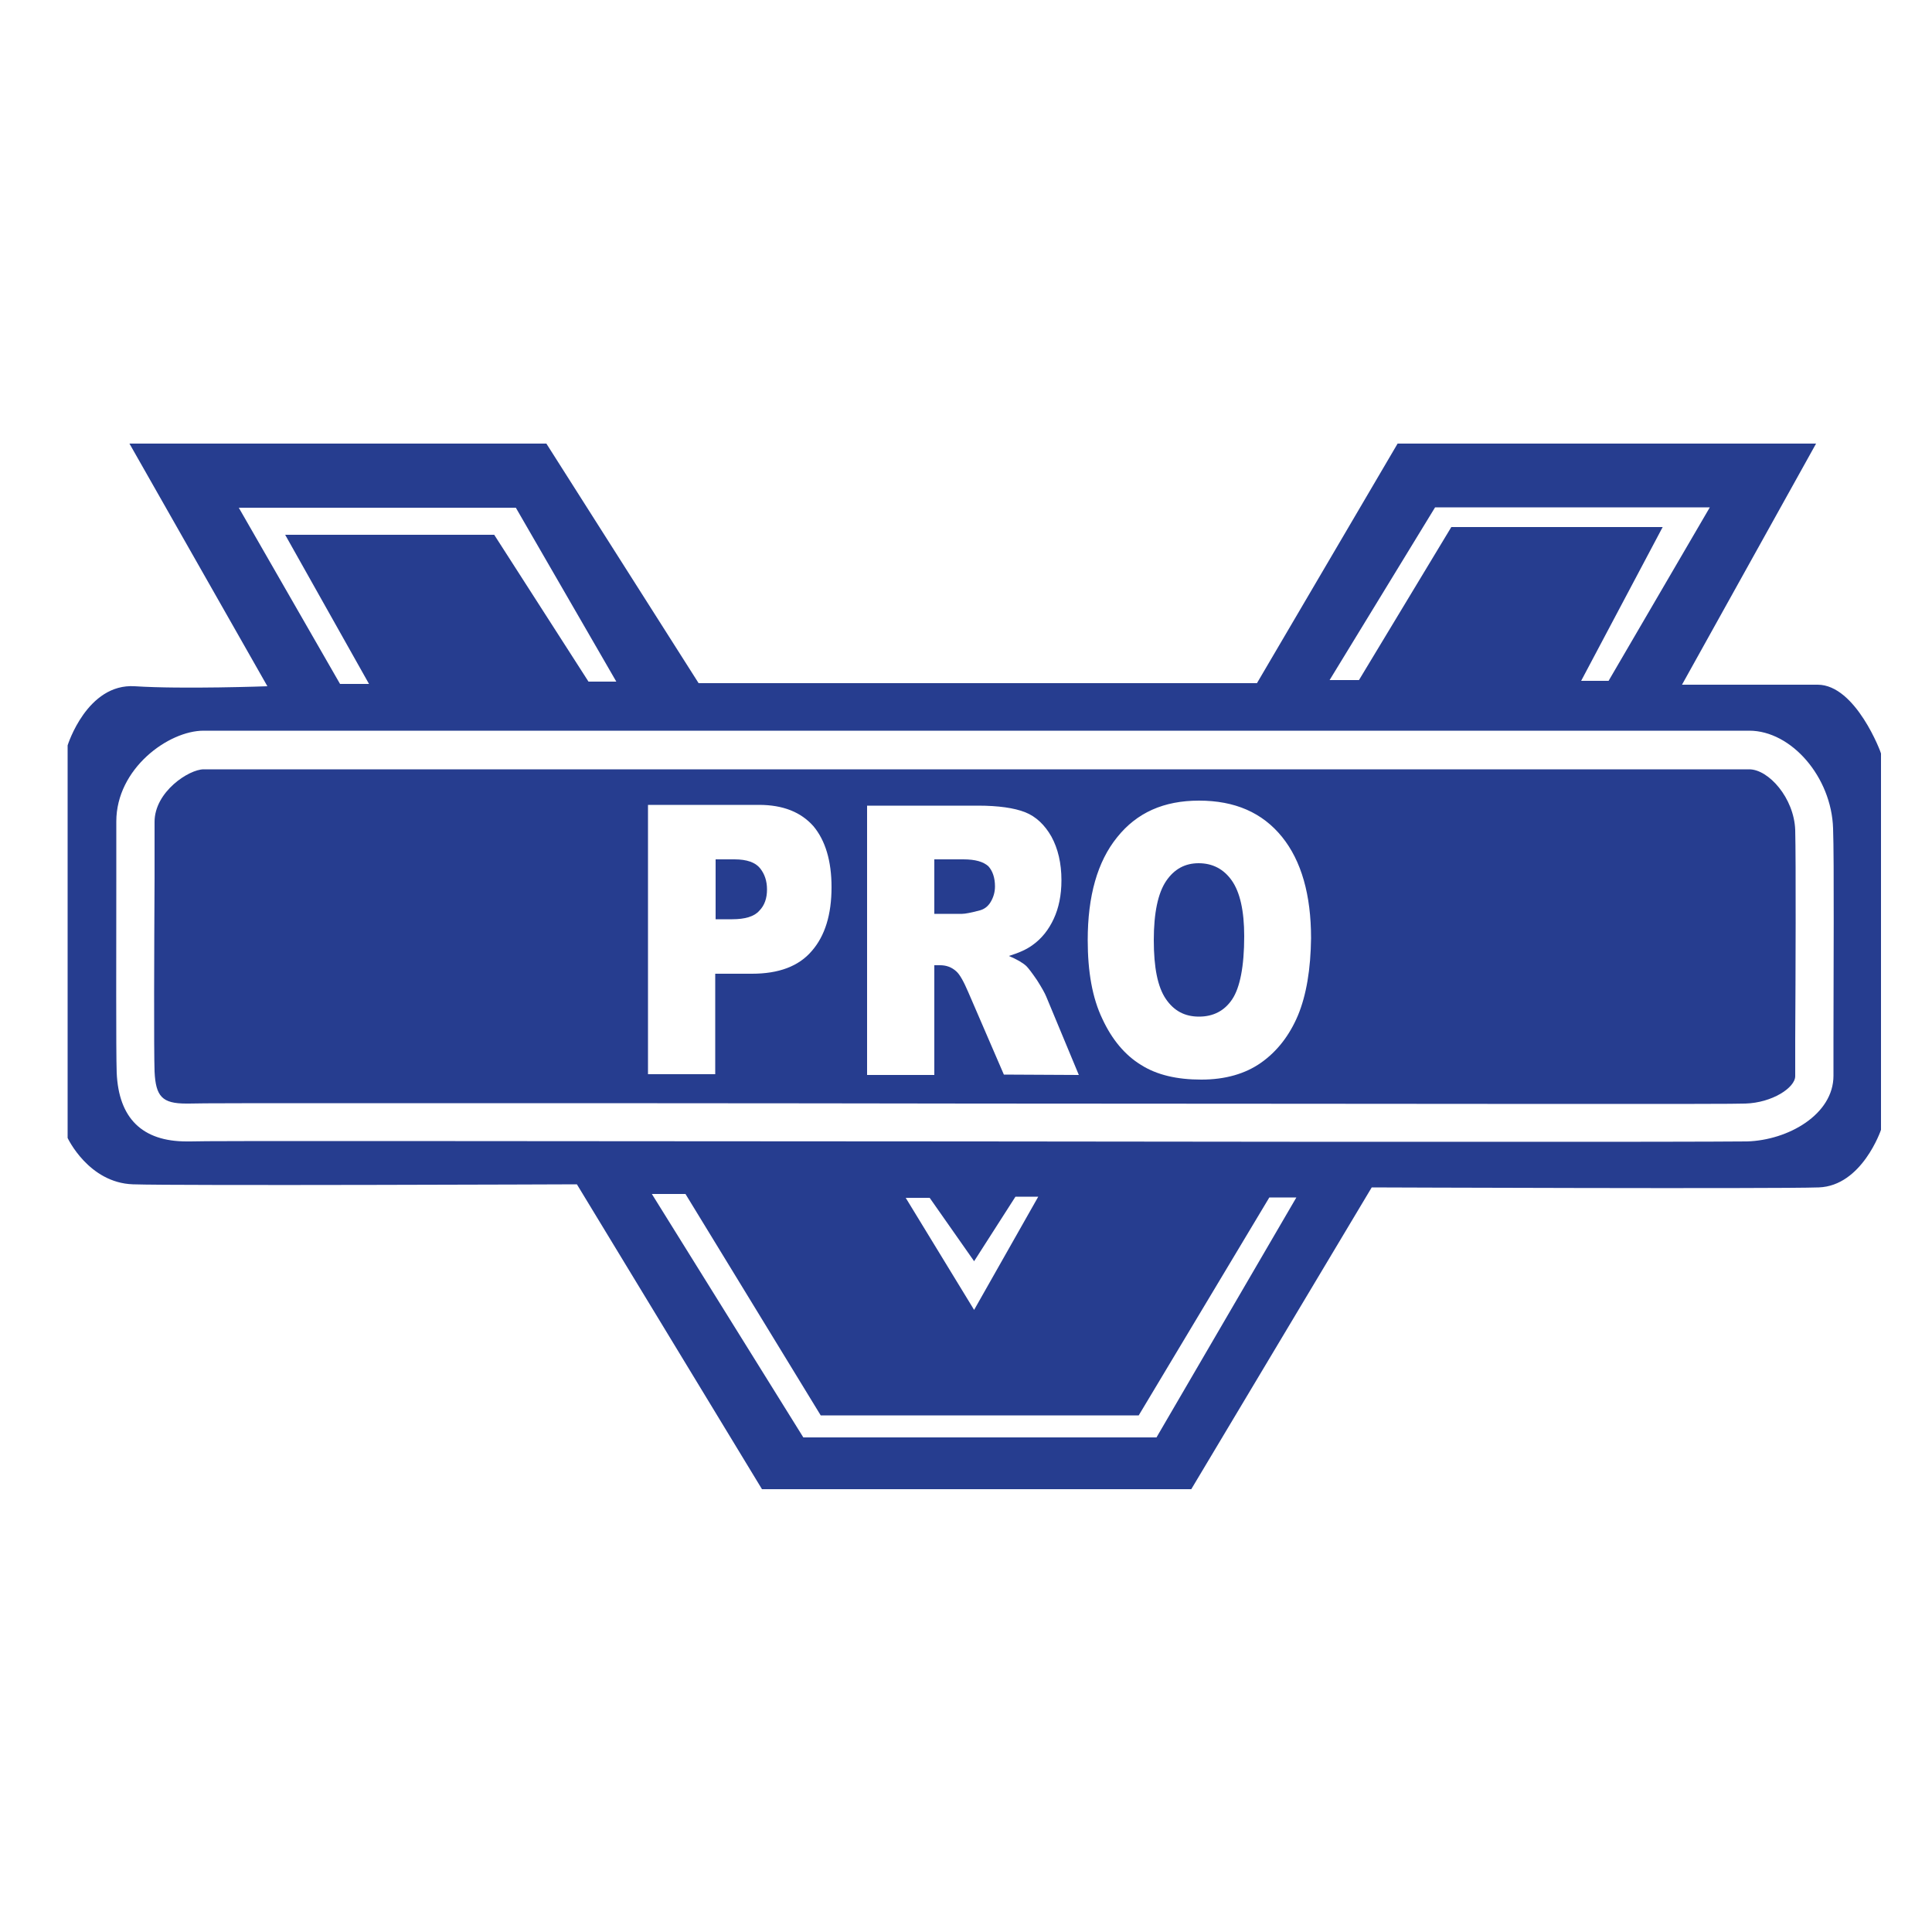<?xml version="1.0" encoding="utf-8"?>
<!-- Generator: Adobe Illustrator 19.1.0, SVG Export Plug-In . SVG Version: 6.00 Build 0)  -->
<svg version="1.1" id="Calque_1" xmlns="http://www.w3.org/2000/svg" xmlns:xlink="http://www.w3.org/1999/xlink" x="0px" y="0px"
	 viewBox="0 0 500 500" style="enable-background:new 0 0 500 500;" xml:space="preserve">
<style type="text/css">
	.st0{fill:#263D8F;}
</style>
<g>
	<path class="st0" d="M310.2,223.4c-3.5,0-6.3,1.5-8.4,4.6c-2.1,3.1-3.2,8.2-3.2,15.3c0,7.1,1,12.1,3.1,15.2
		c2.1,3.1,4.9,4.6,8.6,4.6c3.7,0,6.6-1.5,8.6-4.5c2-3,3.1-8.5,3.1-16.3c0-6.6-1.1-11.4-3.2-14.4
		C316.7,224.9,313.8,223.4,310.2,223.4z"/>
	<path class="st0" d="M249.3,222.4h-7.5v14.1h7.2c0.8,0,2.3-0.3,4.6-0.9c1.1-0.3,2.1-1,2.8-2.2c0.7-1.2,1.1-2.5,1.1-4
		c0-2.2-0.6-4-1.7-5.2C254.5,223,252.4,222.4,249.3,222.4z"/>
	<path class="st0" d="M190.1,222.4h-4.9v15.5h4.3c3.3,0,5.7-0.7,7-2.2c1.4-1.4,2-3.3,2-5.5c0-2.2-0.6-4-1.8-5.5
		C195.5,223.2,193.3,222.4,190.1,222.4z"/>
	<path class="st0" d="M470.4,177.2c-9.9,0-35.1,0-35.1,0l34.7-62.4H361.7l-36.4,62H180.8l-39.4-62H33.5l35.7,62.8
		c0,0-21.9,0.8-34.3,0c-12.4-0.8-17.4,15.3-17.4,15.3v101.6c0,0,5.4,11.6,16.9,12c11.6,0.4,114.9,0,114.9,0l47.9,78.9h111.1
		l46.7-78.1c0,0,104.5,0.4,115.7,0c11.2-0.4,16.1-14.9,16.1-14.9V195C486.9,195,480.3,177.2,470.4,177.2z M371.4,131.3h71.1
		l-26.2,44.9h-7.1l21.1-39.8h-54.7L351.7,176h-7.6L371.4,131.3z M61.8,131.4h71.7l26,45h-7.2l-24.4-38H73.8L95.5,177H88L61.8,131.4z
		 M299.3,372h-91.4L168.7,309h8.7l35,57.3h82.3l33.8-56.4h7L299.3,372z M234.4,310h6.2l11.5,16.4l10.7-16.7h5.9L252.1,339L234.4,310
		z M474.5,269c0,4.6,0,8,0,9.4c0,10-11.7,16.7-22.4,17c-1.1,0-7.4,0.1-48.7,0.1c-38.4,0-94.7,0-151.2-0.1c-56.9,0-113.9-0.1-153-0.1
		c-31,0-47.8,0-49.9,0.1c-0.3,0-0.6,0-1,0c-11.5,0-17.6-6-18.1-17.8c-0.2-5.6-0.1-31.4-0.1-50.3c0-6.5,0-11.8,0-14.7
		c0-13.7,13.5-23.5,22.6-23.5h400c10.9,0,21.3,12,21.7,25.3C474.7,222.5,474.5,252.7,474.5,269z"/>
	<path class="st0" d="M452.7,199.1h-400c-3.8,0-12.7,5.8-12.7,13.6c0,2.9,0,8.2,0,14.7c-0.1,17.7-0.2,44.5,0,49.9
		c0.3,6.5,2,8.3,8.2,8.3c0.2,0,0.5,0,0.7,0c2.2-0.1,18.2-0.1,50.2-0.1c39.1,0,96.2,0,153,0.1c56.5,0,112.8,0.1,151.2,0.1
		c30.4,0,46.7,0,48.4-0.1c6.9-0.2,12.9-4.1,12.9-7.1c0-1.4,0-4.9,0-9.5c0.1-16.2,0.2-46.3,0-54.2
		C464.3,206.5,457.7,199.1,452.7,199.1z M210.1,246.1c-3.4,4-8.6,5.9-15.5,5.9h-9.5v26h-17.4v-69.7h28.7c6.3,0,10.9,1.9,14.1,5.5
		c3.1,3.7,4.7,9,4.7,15.8C215.2,236.7,213.5,242.2,210.1,246.1z M259.8,278.1l-9.2-21.3c-1.2-2.8-2.2-4.6-3.1-5.4
		c-1.2-1.1-2.6-1.6-4.2-1.6h-1.5v28.4h-17.4v-69.7h28.7c5.3,0,9.4,0.6,12.2,1.7c2.8,1.1,5.1,3.3,6.8,6.3c1.7,3.1,2.6,6.9,2.6,11.3
		c0,3.9-0.7,7.2-2,10c-1.3,2.8-3.1,5.1-5.5,6.8c-1.5,1.1-3.5,2-6.1,2.8c2.1,0.9,3.5,1.7,4.5,2.6c0.6,0.6,1.5,1.8,2.8,3.7
		c1.2,1.9,2,3.3,2.4,4.3l8.4,20.2L259.8,278.1L259.8,278.1z M335.9,262.8c-2.2,5.2-5.4,9.3-9.5,12.2c-4.1,2.9-9.3,4.4-15.5,4.4
		c-6.3,0-11.5-1.2-15.6-3.8c-4.1-2.5-7.5-6.5-10-11.9c-2.6-5.4-3.8-12.2-3.8-20.4c0-11.4,2.5-20.3,7.6-26.6
		c5.1-6.4,12.1-9.5,21.2-9.5c9.3,0,16.4,3.1,21.5,9.4c5,6.2,7.5,15,7.5,26.2C339.2,250.8,338.1,257.5,335.9,262.8z"/>
</g>
</svg>
